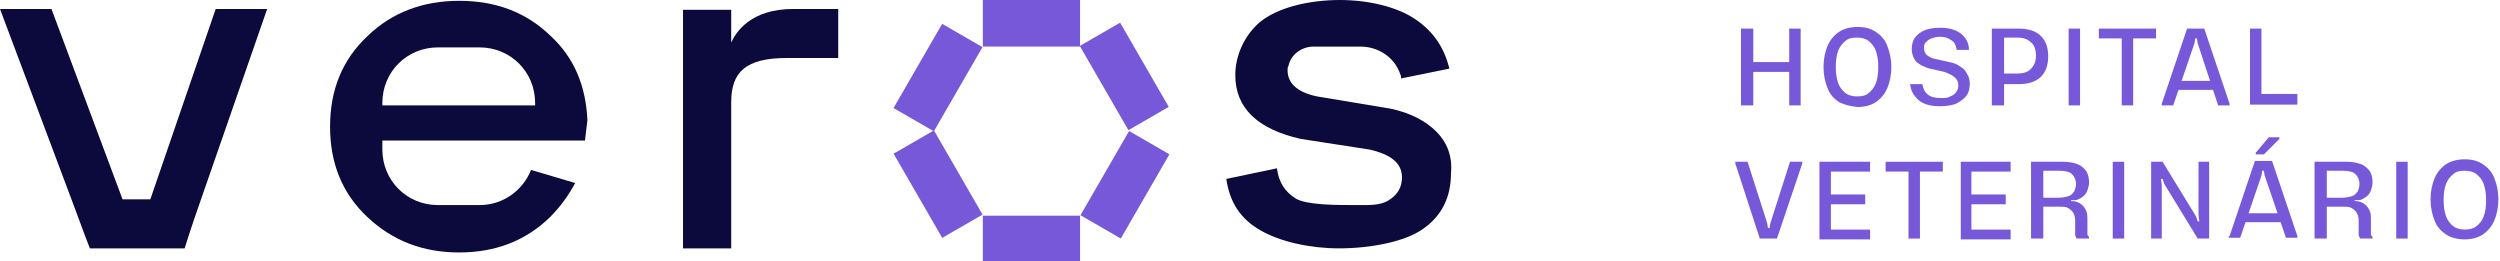 <svg width="306" height="32" viewBox="0 0 306 32" fill="none" xmlns="http://www.w3.org/2000/svg">
<g clip-path="url(#clip0_1_316)">
<path d="M175.8 16.1C174.5 14.8 172.6 13.8 170.2 13.3L161.2 11.8C158.8 11.3 157.6 10.2 157.6 8.6C157.6 8.4 157.6 8.2 157.7 8.1C158 6.6 159.4 5.7 160.8 5.7H166.5C168.7 5.7 170.7 7 171.4 9.1C171.5 9.3 171.5 9.5 171.5 9.6L177.4 8.4C176.8 5.9 175.5 3.9 173.3 2.4C171 0.8 167.4 0 164 0C160.3 0 156.3 0.9 154.1 2.8C152.3 4.4 151.2 6.8 151.2 9.2C151.2 13.2 153.9 15.8 159.2 17L167.6 18.3C170.3 18.9 171.6 20 171.6 21.7C171.6 22.9 171.1 23.8 170 24.5C168.9 25.2 167.5 25.1 165.7 25.1C163.6 25.1 159.9 25.1 158.6 24.3C157.3 23.5 156.5 22.3 156.3 20.6L150.1 21.9C150.5 24.7 151.8 26.8 154.3 28.2C156.7 29.6 160.4 30.4 163.9 30.4C167.7 30.4 172 29.6 174.2 28C176.5 26.4 177.6 24.1 177.6 21.2C177.8 19.1 177.1 17.4 175.8 16.1Z" fill="#0C093C"/>
<path d="M71.9 14.7C71.7 10.5 70.3 7.1 67.4 4.4C64.4 1.5 60.7 0.1 56.2 0.1C51.8 0.1 48 1.5 45 4.4C41.9 7.3 40.4 11 40.4 15.5C40.4 20 41.9 23.7 45 26.6C48.1 29.5 51.8 30.9 56.2 30.9C60.6 30.9 64.3 29.5 67.3 26.6C68.6 25.3 69.6 23.9 70.4 22.4L65 20.8C64 23.3 61.6 25.1 58.7 25.1H53.6C49.8 25.1 46.8 22.1 46.8 18.3V17.2H71.6L71.9 14.7C71.9 14.8 71.9 14.8 71.9 14.7ZM46.8 12.6C46.8 8.8 49.8 5.8 53.6 5.8H58.7C62.5 5.8 65.5 8.8 65.5 12.6V12.9H46.8V12.6Z" fill="#0C093C"/>
<path d="M89.5 5.2V1.2H83.6V30.4H89.5V12.5C89.5 8.8 91.3 7.1 96.3 7.1H102.6V1.1H97.1C91.9 1.1 90.1 3.9 89.5 5.2Z" fill="#0C093C"/>
<path d="M18.4 24.4H15L6.3 1.1H0L8.9 24.8C10.1 28.1 11 30.4 11 30.4H22.6C22.6 30.4 23.3 28.1 24.5 24.7L32.7 1.1H26.4L18.4 24.4Z" fill="#0C093C"/>
<path d="M132.2 26.4H120.3V32.1H132.2V26.4Z" fill="#7758D9"/>
<path d="M138.2 16.038L132.25 26.344L137.186 29.194L143.136 18.888L138.2 16.038Z" fill="#7758D9"/>
<path d="M114.314 15.962L109.378 18.812L115.328 29.117L120.264 26.267L114.314 15.962Z" fill="#7758D9"/>
<path d="M132.2 0H120.3V5.7H132.2V0Z" fill="#7758D9"/>
<path d="M137.104 2.776L132.168 5.626L138.118 15.931L143.054 13.081L137.104 2.776Z" fill="#7758D9"/>
<path d="M115.319 2.918L109.369 13.223L114.305 16.073L120.255 5.768L115.319 2.918Z" fill="#7758D9"/>
<path d="M213.1 3.5H214.6V12.9H213.1V3.5ZM213.8 7.6H219.9V8.8H213.8V7.6ZM219 3.5H220.4V12.9H219V3.5Z" fill="#7758D9"/>
<path d="M225.1 12.5C224.5 12.1 224 11.6 223.7 10.8C223.4 10.1 223.2 9.2 223.2 8.2C223.2 7.2 223.4 6.3 223.7 5.6C224 4.9 224.5 4.3 225.1 3.9C225.7 3.5 226.5 3.3 227.4 3.3C228.3 3.3 229 3.5 229.6 3.9C230.2 4.3 230.7 4.8 231 5.6C231.3 6.4 231.5 7.2 231.5 8.2C231.5 9.2 231.3 10.1 231 10.8C230.7 11.5 230.2 12.1 229.6 12.5C229 12.9 228.2 13.1 227.4 13.1C226.4 13 225.7 12.8 225.1 12.5ZM228.7 11.4C229.1 11.1 229.4 10.7 229.6 10.2C229.8 9.7 229.9 9 229.9 8.2C229.9 7.4 229.8 6.8 229.6 6.2C229.4 5.7 229.1 5.3 228.7 5C228.3 4.7 227.8 4.6 227.3 4.6C226.7 4.6 226.2 4.7 225.9 5C225.5 5.3 225.2 5.7 225 6.2C224.8 6.7 224.7 7.4 224.7 8.2C224.7 9 224.8 9.6 225 10.2C225.2 10.7 225.5 11.1 225.9 11.4C226.3 11.7 226.8 11.8 227.3 11.8C227.9 11.8 228.4 11.7 228.7 11.4Z" fill="#7758D9"/>
<path d="M234.9 12.3C234.3 11.8 233.9 11.2 233.8 10.3H235.3C235.4 10.9 235.6 11.3 236 11.6C236.4 11.9 236.9 12 237.6 12C238 12 238.4 12 238.7 11.8C239 11.7 239.3 11.5 239.4 11.3C239.6 11.1 239.7 10.8 239.7 10.5C239.7 10.1 239.6 9.8 239.3 9.5C239 9.2 238.5 9 238 8.8L236.2 8.4C235.5 8.2 234.9 7.9 234.5 7.5C234.2 7.1 234 6.6 234 6C234 5.5 234.1 5 234.4 4.6C234.7 4.2 235.1 3.9 235.6 3.7C236.1 3.5 236.7 3.4 237.5 3.4C238.5 3.4 239.3 3.6 240 4.1C240.6 4.6 241 5.2 241 6.1H239.5C239.4 5.5 239.2 5.1 238.8 4.9C238.4 4.6 238 4.5 237.4 4.5C237 4.5 236.7 4.6 236.4 4.7C236.1 4.8 235.9 5 235.7 5.2C235.5 5.4 235.5 5.7 235.5 5.9C235.5 6.2 235.6 6.5 235.8 6.7C236 6.9 236.4 7.1 236.8 7.2L238.6 7.6C239.2 7.7 239.6 7.9 240 8.2C240.4 8.4 240.6 8.7 240.8 9.1C241 9.4 241.1 9.8 241.1 10.2C241.1 10.8 241 11.3 240.7 11.7C240.4 12.1 240 12.4 239.4 12.7C238.9 12.9 238.2 13 237.4 13C236.4 13 235.5 12.8 234.9 12.3Z" fill="#7758D9"/>
<path d="M243.8 3.5H247C248.3 3.5 249.2 3.8 249.8 4.4C250.4 5 250.7 5.8 250.7 6.9C250.7 8 250.4 8.8 249.8 9.4C249.2 10 248.3 10.3 247 10.3H244.9V9H246.9C247.7 9 248.3 8.8 248.6 8.4C249 8 249.2 7.5 249.2 6.8C249.2 6.1 249 5.5 248.6 5.2C248.2 4.8 247.7 4.6 246.9 4.6H244.9L245.3 4V12.9H243.8V3.5Z" fill="#7758D9"/>
<path d="M253.2 3.5H254.6V12.9H253.2V3.5Z" fill="#7758D9"/>
<path d="M256.9 3.5H263.9V4.7H256.9V3.5ZM259.7 4H261.1V12.9H259.7V4Z" fill="#7758D9"/>
<path d="M264.6 12.7L267.7 3.5H269.8L272.9 12.7V12.9H271.5L269 5.3L268.9 4.7H268.7L268.6 5.3L266 12.9H264.6V12.7ZM266.1 9.9H271.4V11H266.1V9.9Z" fill="#7758D9"/>
<path d="M275.3 3.5H276.8V12.4L276 11.5H281.2V12.8H275.4V3.5H275.3Z" fill="#7758D9"/>
<path d="M212.4 20V19.8H213.9L216.3 27.3L216.4 27.9H216.6L216.7 27.3L219.1 19.8H220.6V20L217.5 29.2H215.4L212.4 20Z" fill="#7758D9"/>
<path d="M222.8 19.8H228.9V21H223.5L224.1 20.3V28.8L223.5 28.1H228.9V29.3H222.7V19.8H222.8ZM223.5 23.8H228.3V25H223.5V23.8Z" fill="#7758D9"/>
<path d="M230.8 19.8H237.8V21H230.8V19.8ZM233.6 20.3H235V29.2H233.6V20.3Z" fill="#7758D9"/>
<path d="M240 19.8H246.1V21H240.7L241.3 20.3V28.8L240.7 28.1H246.1V29.3H240V19.8ZM240.7 23.8H245.5V25H240.7V23.8Z" fill="#7758D9"/>
<path d="M248.8 19.8H252.5C253.2 19.8 253.8 19.9 254.3 20.1C254.8 20.3 255.1 20.6 255.4 21C255.6 21.4 255.7 21.8 255.7 22.3C255.7 22.7 255.6 23 255.5 23.3C255.4 23.6 255.2 23.9 254.9 24.1C254.6 24.3 254.3 24.5 254 24.5H253.5V24.8L253.4 24.6C253.9 24.6 254.3 24.7 254.6 24.9C254.9 25.1 255.1 25.3 255.3 25.7C255.5 26 255.5 26.5 255.5 27V28.2C255.5 28.4 255.5 28.6 255.5 28.7C255.5 28.8 255.6 28.9 255.7 29V29.2H254.2C254.1 29.1 254.1 29 254 28.8C254 28.6 254 28.4 254 28.2V27C254 26.6 253.9 26.3 253.8 26.1C253.7 25.9 253.5 25.7 253.2 25.5C252.9 25.3 252.6 25.3 252.1 25.3H249.6V24.2H252C252.5 24.2 252.9 24.1 253.2 24C253.5 23.9 253.7 23.7 253.9 23.4C254 23.1 254.1 22.9 254.1 22.5C254.1 22 253.9 21.6 253.6 21.3C253.3 21 252.7 20.9 252 20.9H249.6L250.1 20.4V29.2H248.6V19.8H248.8Z" fill="#7758D9"/>
<path d="M258.6 19.8H260V29.2H258.6V19.8Z" fill="#7758D9"/>
<path d="M263.1 19.8H264.7L268.8 26.5L269 27.1H269.2L269.1 26.4V19.8H270.4V29.2H269L264.9 22.5L264.7 21.9H264.5L264.6 22.6V29.2H263.3V19.8H263.1Z" fill="#7758D9"/>
<path d="M272.9 28.9L276 19.7H278.1L281.2 28.9V29.1H279.8L277.2 21.5L277.1 20.9H276.9L276.8 21.5L274.2 29.1H272.8V28.9H272.9ZM274.4 26.1H279.7V27.2H274.4V26.1ZM276.1 18.7L277.7 16.8H279V17L277.1 18.9H276.1V18.7Z" fill="#7758D9"/>
<path d="M283.5 19.8H287.2C287.9 19.8 288.5 19.9 289 20.1C289.5 20.3 289.8 20.6 290.1 21C290.3 21.4 290.4 21.8 290.4 22.3C290.4 22.7 290.3 23 290.2 23.3C290.1 23.6 289.9 23.9 289.6 24.1C289.3 24.3 289 24.5 288.7 24.5H288.2V24.8L288.1 24.6C288.6 24.6 289 24.7 289.3 24.9C289.6 25.1 289.8 25.3 290 25.7C290.2 26 290.2 26.5 290.2 27V28.2C290.2 28.4 290.2 28.6 290.2 28.7C290.2 28.8 290.3 28.9 290.4 29V29.2H288.9C288.8 29.1 288.8 29 288.7 28.8C288.7 28.6 288.7 28.4 288.7 28.2V27C288.7 26.6 288.6 26.3 288.5 26.1C288.4 25.9 288.2 25.7 287.9 25.5C287.6 25.3 287.3 25.3 286.8 25.3H284.3V24.2H286.7C287.2 24.2 287.6 24.1 287.9 24C288.2 23.9 288.4 23.7 288.6 23.4C288.7 23.1 288.8 22.9 288.8 22.5C288.8 22 288.6 21.6 288.3 21.3C288 21 287.4 20.9 286.7 20.9H284.3L284.8 20.4V29.2H283.3V19.8H283.5Z" fill="#7758D9"/>
<path d="M293.3 19.8H294.7V29.2H293.3V19.8Z" fill="#7758D9"/>
<path d="M299.4 28.7C298.8 28.3 298.3 27.8 298 27C297.7 26.3 297.5 25.4 297.5 24.4C297.5 23.4 297.7 22.5 298 21.8C298.3 21.1 298.8 20.5 299.4 20.1C300 19.7 300.8 19.5 301.7 19.5C302.6 19.5 303.3 19.7 303.9 20.1C304.5 20.5 305 21 305.3 21.8C305.6 22.5 305.8 23.4 305.8 24.4C305.8 25.4 305.6 26.3 305.3 27C305 27.7 304.5 28.3 303.9 28.7C303.3 29.1 302.5 29.3 301.7 29.3C300.8 29.3 300 29.1 299.4 28.7ZM303.1 27.7C303.5 27.4 303.8 27 304 26.5C304.2 26 304.3 25.3 304.3 24.5C304.3 23.7 304.2 23.1 304 22.5C303.8 22 303.5 21.6 303.1 21.3C302.7 21 302.2 20.9 301.7 20.9C301.1 20.9 300.6 21 300.3 21.3C299.9 21.6 299.6 22 299.4 22.5C299.2 23 299.1 23.7 299.1 24.5C299.1 25.3 299.2 25.9 299.4 26.5C299.6 27 299.9 27.4 300.3 27.7C300.7 28 301.2 28.1 301.7 28.1C302.2 28.1 302.7 28 303.1 27.7Z" fill="#7758D9"/>
</g>
<defs>
<clipPath id="clip0_1_316">
<rect width="305.8" height="32" fill="white"/>
</clipPath>
</defs>
</svg>
